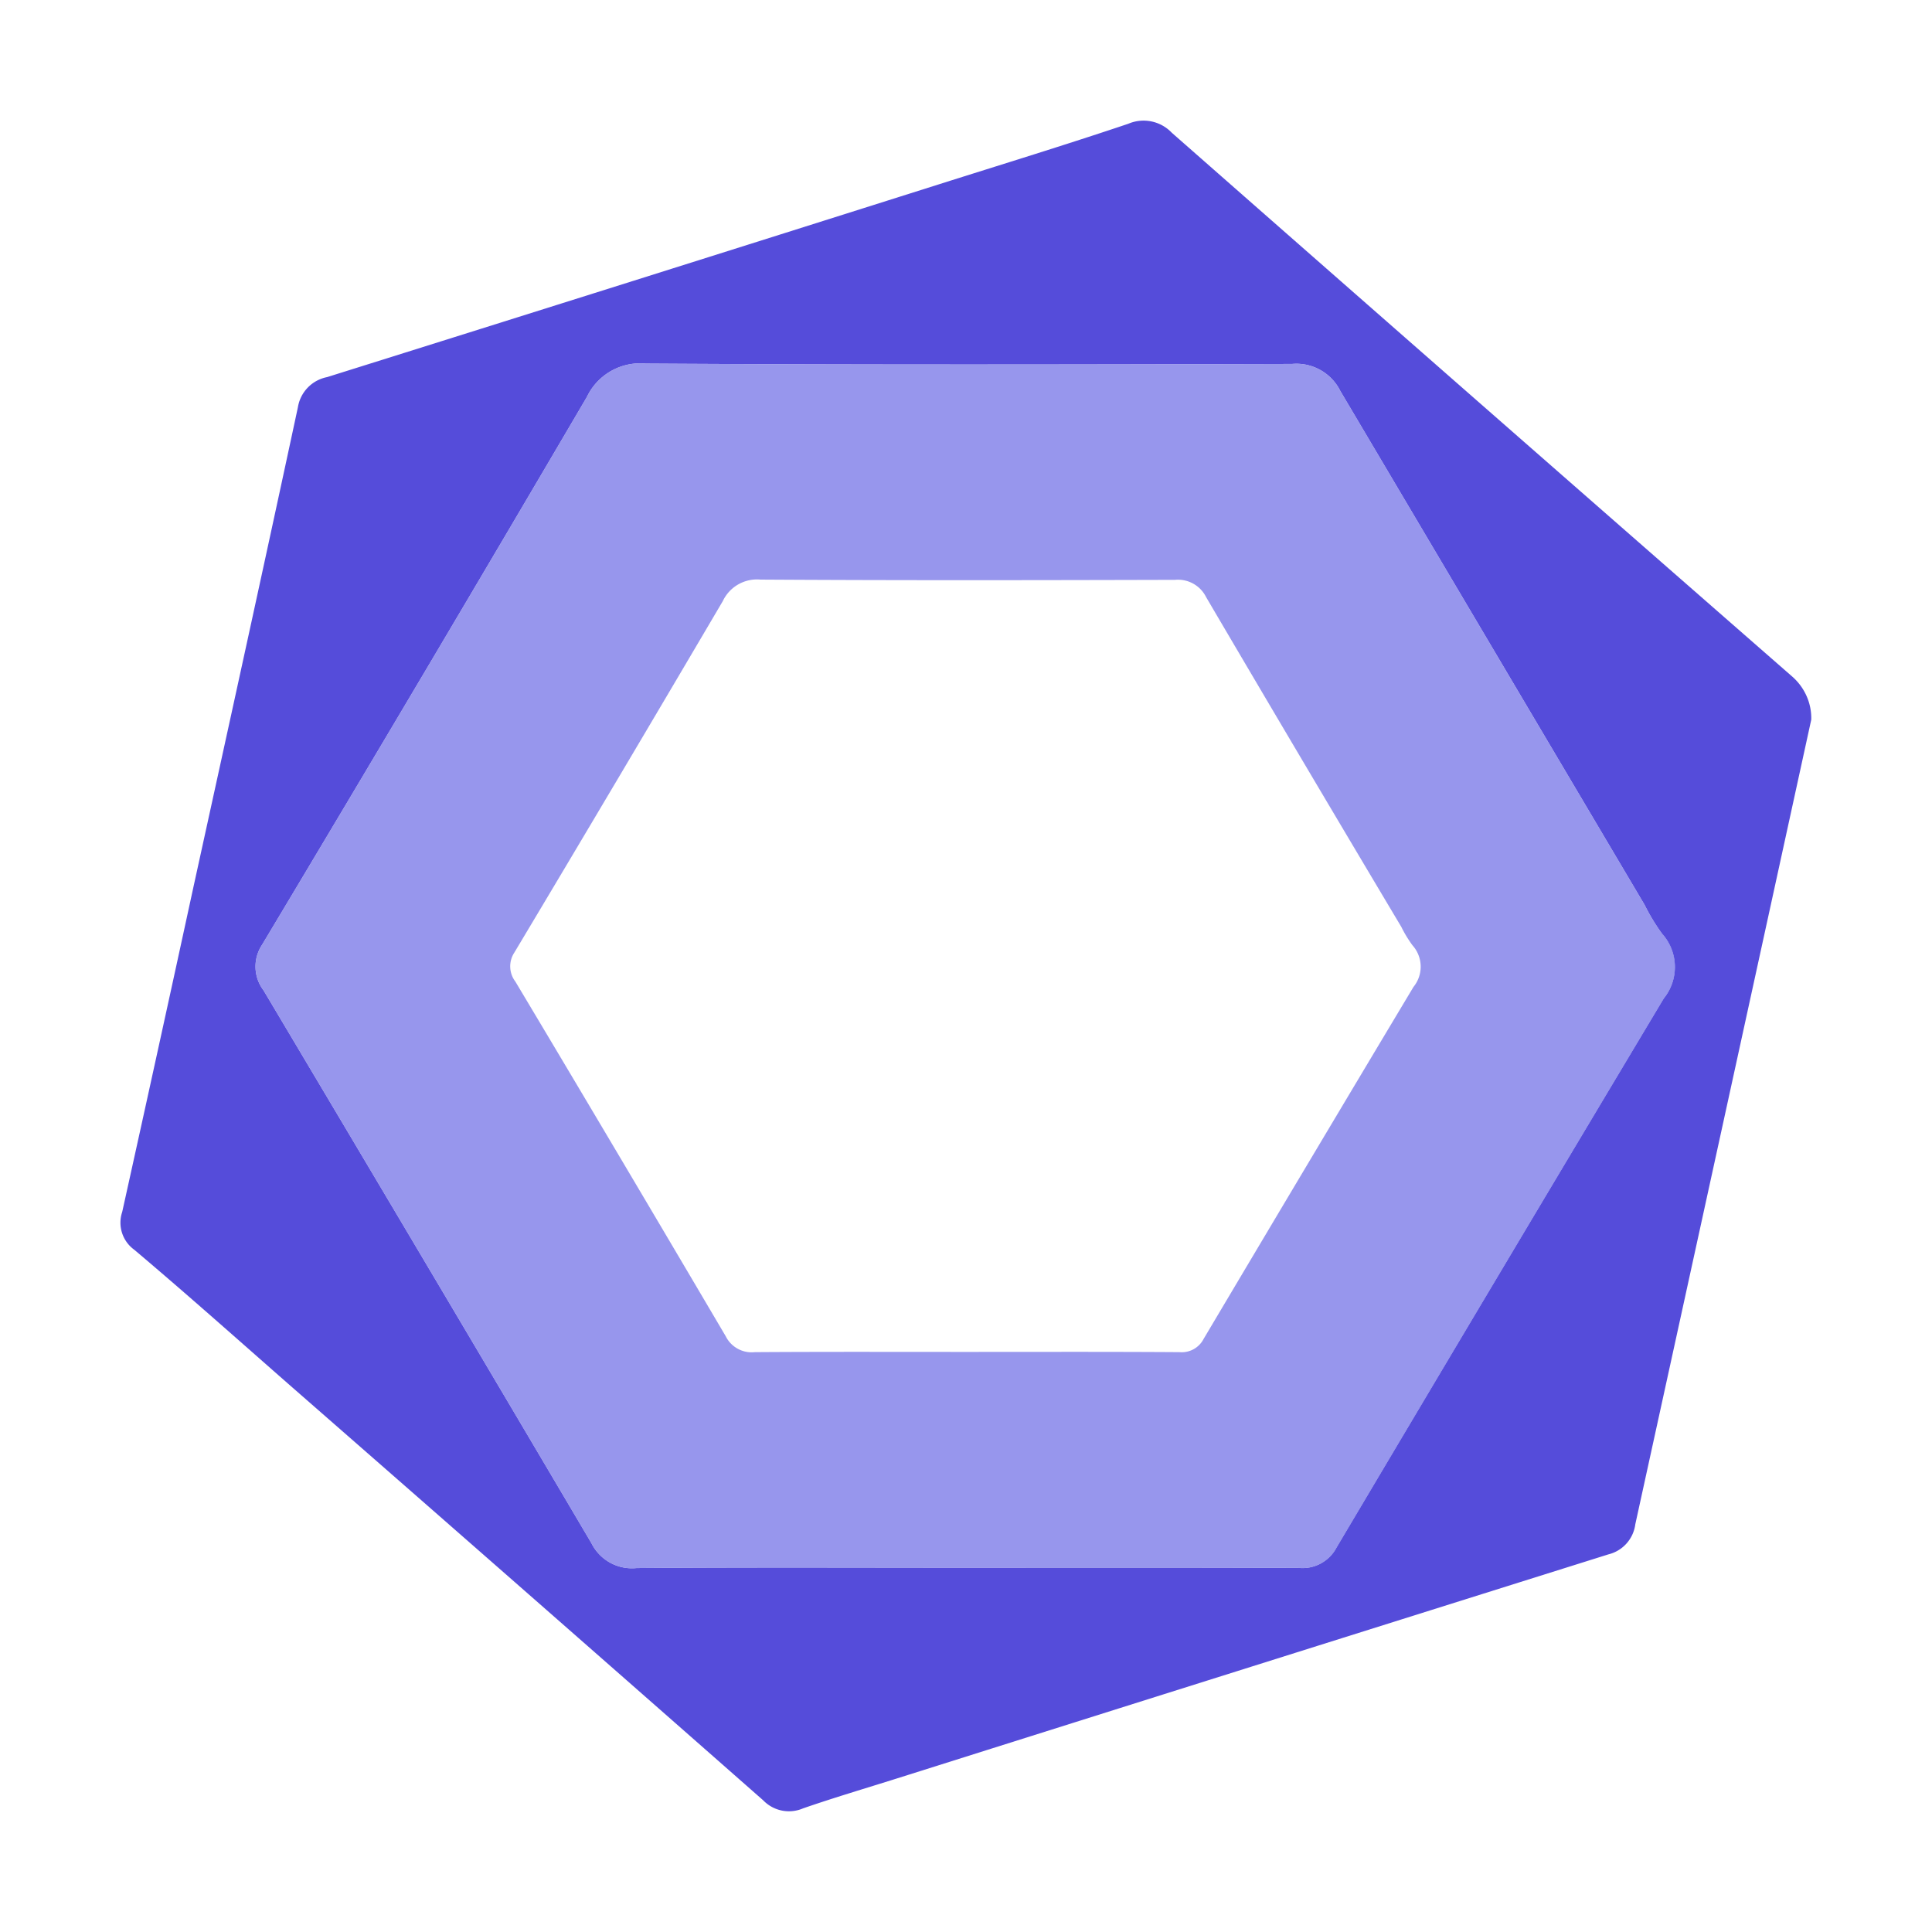 <svg xmlns="http://www.w3.org/2000/svg" width="16" height="16" viewBox="0 0 16 16"><rect id="frame" width="16" height="16" fill="none"/><g fill="none" fill-rule="nonzero"><path fill="#4339D6" fill-opacity=".9" d="M15 5.96a9446.43 9446.43 0 0 1-1.457 6.663.296.296 0 0 1-.224.25 4140.68 4140.68 0 0 0-5.89 1.855c-.26.082-.521.159-.778.248a.296.296 0 0 1-.33-.066 1494.549 1494.549 0 0 0-3.9-3.42c-.436-.382-.867-.767-1.309-1.14a.277.277 0 0 1-.1-.313c.199-.898.396-1.797.591-2.696.29-1.323.58-2.644.864-3.968a.304.304 0 0 1 .242-.25c1.69-.53 3.378-1.062 5.065-1.596.524-.166 1.05-.327 1.57-.502a.322.322 0 0 1 .36.074 2472.54 2472.54 0 0 0 5.143 4.508c.1.09.157.219.153.353zm-7.019 7.023c.926 0 1.852-.002 2.778.002a.318.318 0 0 0 .31-.17c.9-1.517 1.803-3.032 2.709-4.546a.413.413 0 0 0-.014-.537 1.67 1.67 0 0 1-.144-.238L11.1 3.238a.406.406 0 0 0-.4-.224c-1.784.005-3.569.008-5.353-.003a.489.489 0 0 0-.487.277A592.804 592.804 0 0 1 2.17 7.825a.325.325 0 0 0 .012.376c.908 1.525 1.814 3.051 2.716 4.579.07.14.218.222.374.206.903-.007 1.807-.003 2.71-.003z"/><path fill="#7D7CE8" d="M13.764 7.731a1.67 1.67 0 0 1-.144-.237L11.1 3.238a.406.406 0 0 0-.4-.224c-1.784.005-3.569.008-5.353-.003a.489.489 0 0 0-.487.277A592.511 592.511 0 0 1 2.17 7.825a.325.325 0 0 0 .012.376c.908 1.525 1.814 3.051 2.716 4.579.07.14.218.222.374.206.903-.007 1.807-.003 2.71-.003.926 0 1.852-.002 2.778.002a.318.318 0 0 0 .31-.17c.9-1.517 1.803-3.032 2.709-4.546a.413.413 0 0 0-.014-.538zm-2.058.442c-.581.97-1.16 1.942-1.738 2.915a.204.204 0 0 1-.199.11c-.593-.004-1.187-.002-1.781-.002-.58 0-1.16-.002-1.738.002a.24.24 0 0 1-.24-.132c-.578-.981-1.158-1.96-1.742-2.937a.208.208 0 0 1-.008-.241c.579-.968 1.154-1.938 1.726-2.91a.313.313 0 0 1 .312-.178c1.145.007 2.29.005 3.434.002a.26.26 0 0 1 .257.144c.535.911 1.074 1.821 1.616 2.73.026.053.057.104.092.152a.265.265 0 0 1 .009.345z" opacity=".8"/></g></svg>